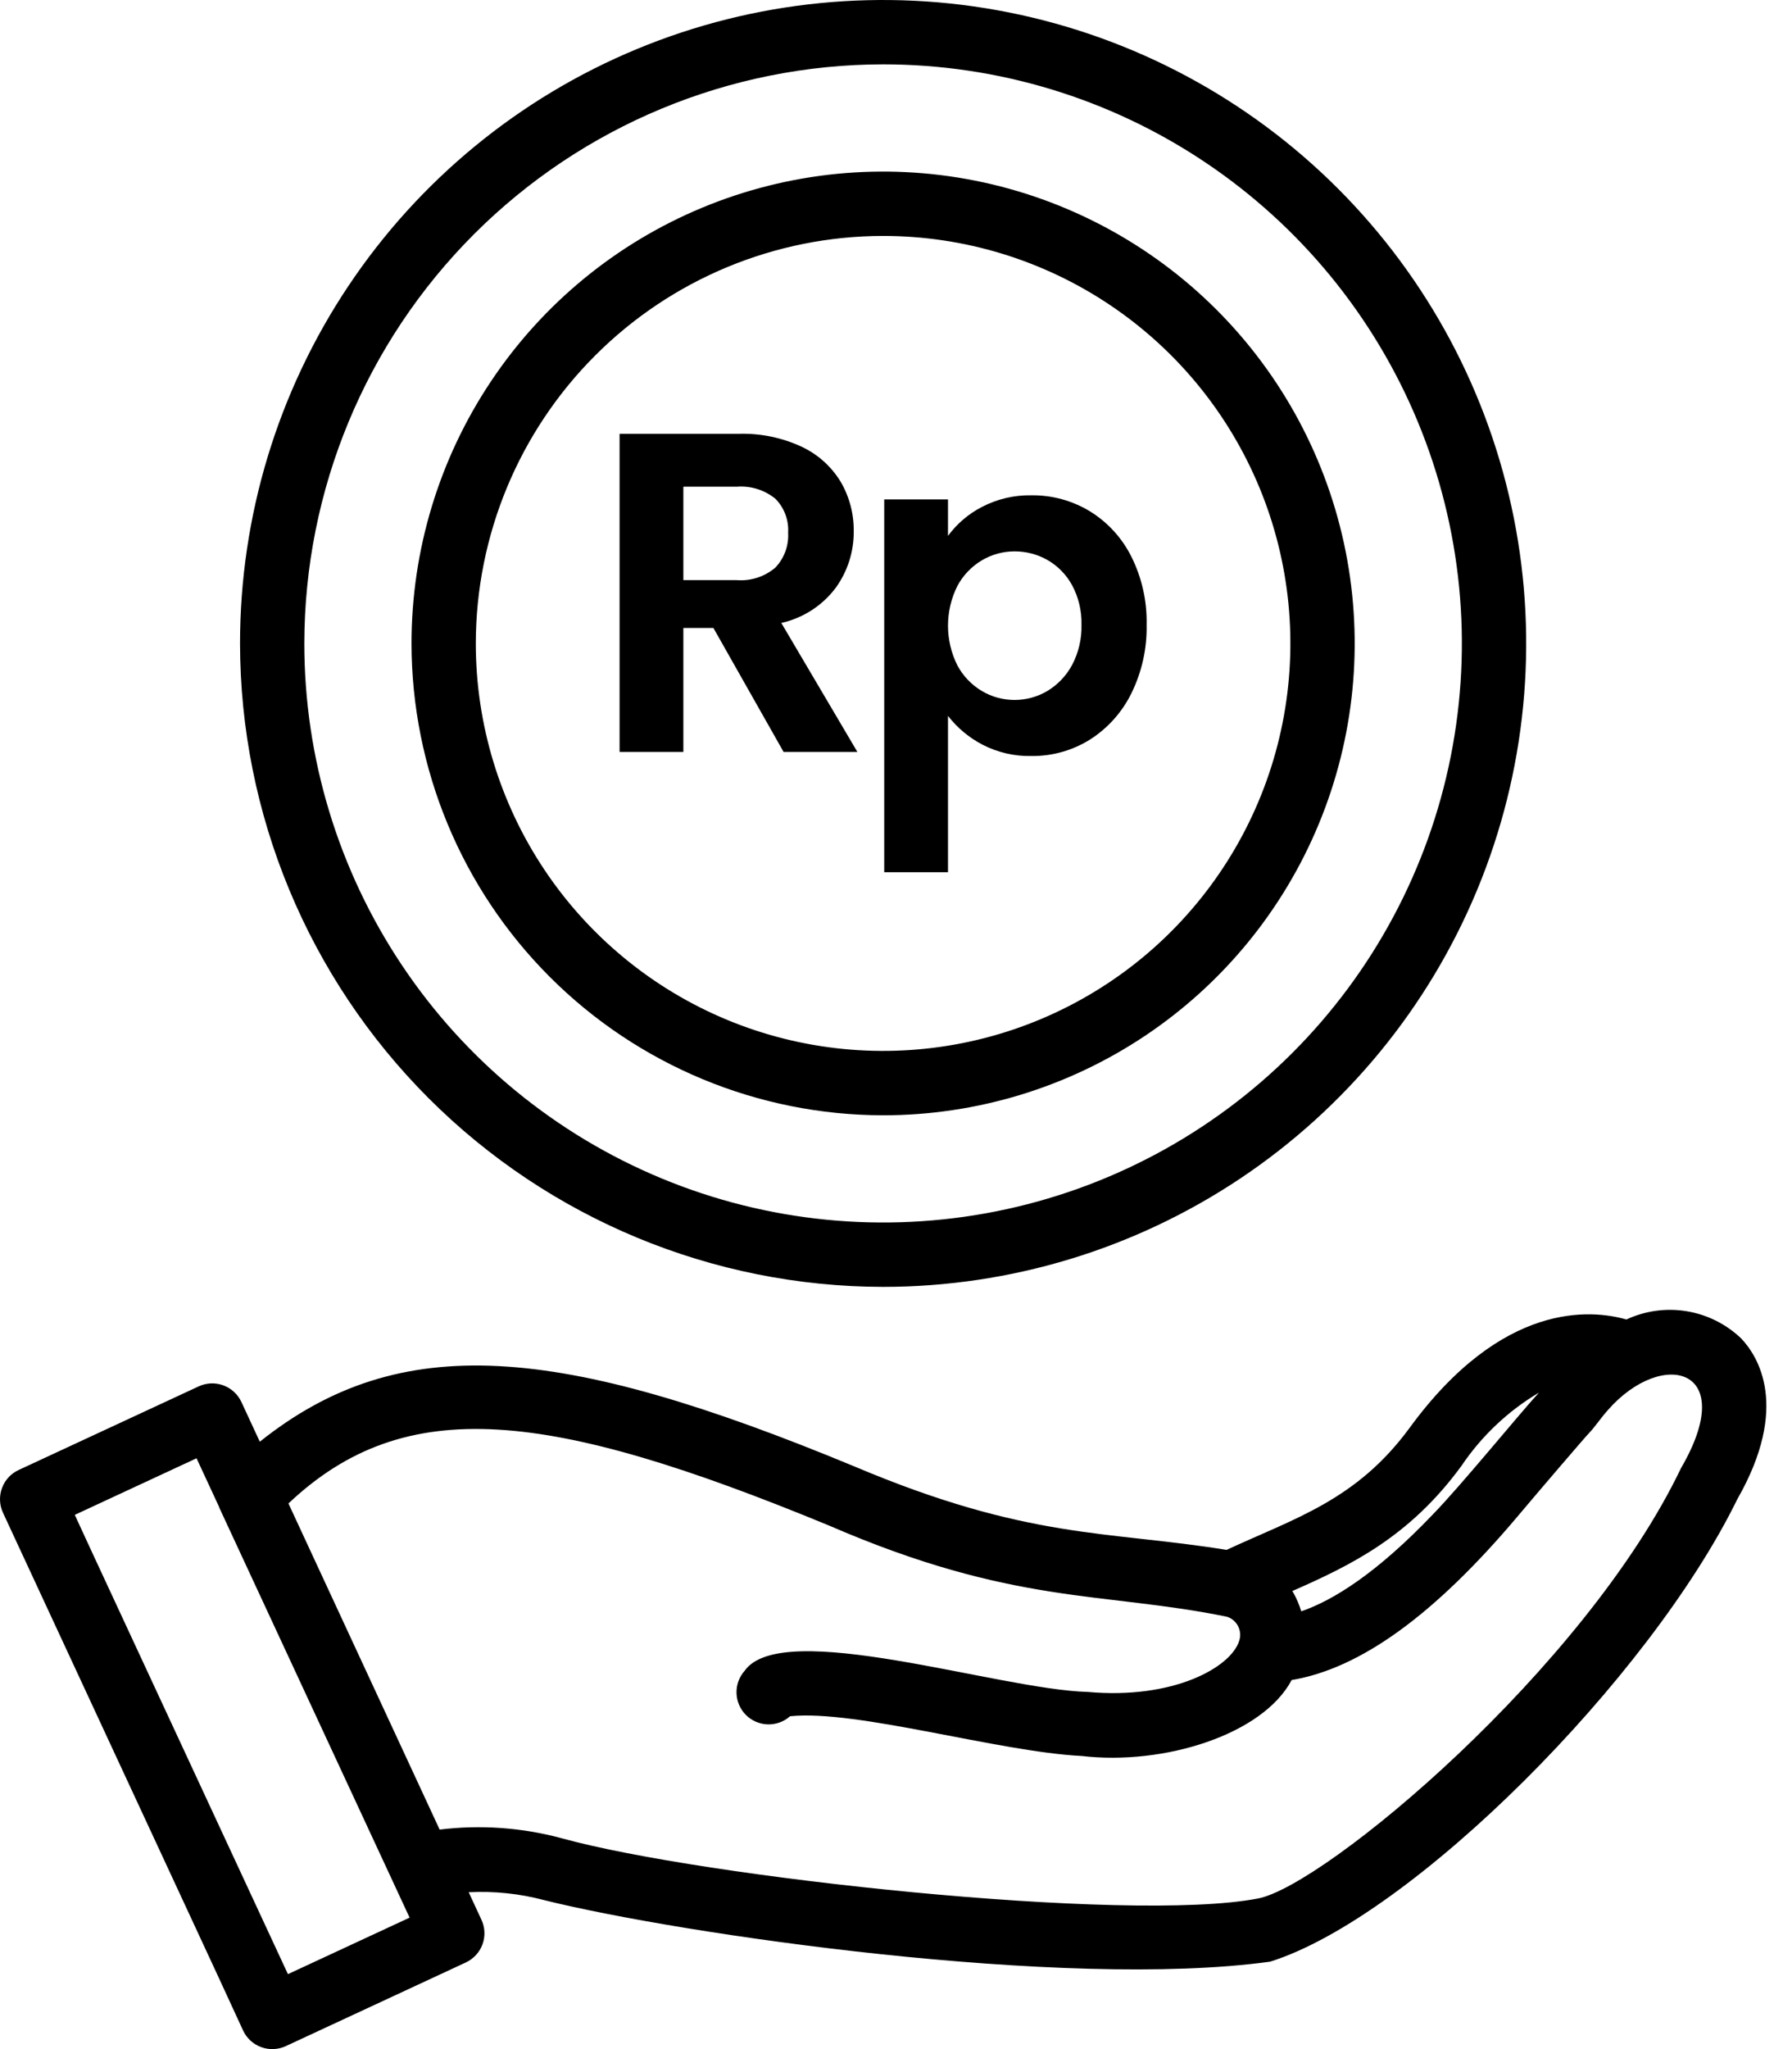 <svg class="svgicon svgicon-effective" xmlns="http://www.w3.org/2000/svg" width="56" height="64" viewBox="0 0 56 64"><path d="M27.597 40.193C31.572 40.193 35.457 39.014 38.762 36.806C42.067 34.597 44.642 31.459 46.164 27.787C47.685 24.115 48.083 20.074 47.307 16.176C46.532 12.277 44.618 8.697 41.807 5.886C38.997 3.076 35.416 1.162 31.518 0.386C27.619 -0.389 23.579 0.009 19.907 1.53C16.234 3.051 13.096 5.627 10.888 8.931C8.679 12.236 7.501 16.122 7.501 20.096C7.507 25.424 9.626 30.532 13.393 34.3C17.161 38.067 22.269 40.187 27.597 40.193ZM27.597 2.01C31.174 2.01 34.671 3.07 37.645 5.058C40.62 7.045 42.938 9.87 44.307 13.175C45.676 16.48 46.034 20.116 45.336 23.625C44.638 27.133 42.916 30.356 40.386 32.886C37.857 35.415 34.634 37.138 31.126 37.835C27.617 38.533 23.98 38.175 20.676 36.806C17.371 35.437 14.546 33.119 12.559 30.145C10.571 27.17 9.51 23.674 9.51 20.096C9.516 15.301 11.423 10.704 14.814 7.313C18.205 3.922 22.802 2.015 27.597 2.01Z"/><path d="M27.597 34.834C30.512 34.834 33.361 33.969 35.785 32.35C38.208 30.73 40.097 28.429 41.212 25.736C42.328 23.043 42.62 20.08 42.051 17.221C41.483 14.362 40.079 11.736 38.018 9.675C35.957 7.614 33.331 6.211 30.472 5.642C27.613 5.074 24.65 5.365 21.957 6.481C19.264 7.596 16.963 9.485 15.344 11.909C13.724 14.332 12.86 17.181 12.86 20.096C12.864 24.003 14.418 27.749 17.181 30.512C19.944 33.275 23.69 34.829 27.597 34.834ZM27.597 7.369C30.114 7.369 32.575 8.115 34.668 9.514C36.761 10.912 38.392 12.9 39.356 15.226C40.319 17.551 40.571 20.11 40.08 22.579C39.589 25.048 38.377 27.316 36.597 29.096C34.817 30.876 32.549 32.088 30.08 32.579C27.611 33.07 25.052 32.818 22.726 31.855C20.401 30.892 18.413 29.26 17.014 27.167C15.616 25.074 14.869 22.614 14.869 20.096C14.873 16.722 16.215 13.487 18.602 11.101C20.988 8.715 24.223 7.372 27.597 7.369Z"/><path d="M21.355 19.614H22.294L24.487 23.485H26.793L24.416 19.457C25.091 19.306 25.692 18.92 26.11 18.368C26.485 17.854 26.685 17.232 26.679 16.595C26.686 16.053 26.546 15.52 26.273 15.051C25.984 14.574 25.561 14.193 25.056 13.955C24.442 13.669 23.769 13.53 23.092 13.549H19.362V23.485H21.355L21.355 19.614ZM21.355 15.201H23.021C23.457 15.166 23.891 15.301 24.231 15.578C24.368 15.716 24.474 15.883 24.543 16.065C24.611 16.248 24.641 16.443 24.629 16.638C24.641 16.837 24.611 17.037 24.543 17.224C24.474 17.411 24.368 17.583 24.231 17.727C23.895 18.013 23.46 18.154 23.021 18.119H21.355V15.201Z"/><path d="M29.625 22.36C29.915 22.733 30.282 23.039 30.7 23.257C31.173 23.502 31.699 23.624 32.23 23.613C32.877 23.62 33.511 23.443 34.059 23.101C34.616 22.747 35.064 22.247 35.355 21.656C35.683 20.99 35.847 20.255 35.832 19.513C35.848 18.776 35.684 18.045 35.355 17.385C35.063 16.802 34.615 16.311 34.059 15.969C33.508 15.635 32.875 15.462 32.23 15.47C31.693 15.46 31.162 15.585 30.686 15.833C30.267 16.048 29.904 16.358 29.625 16.737V15.598H27.632V27.243H29.625L29.625 22.36ZM29.917 18.303C30.095 17.97 30.361 17.692 30.686 17.499C30.994 17.317 31.346 17.221 31.704 17.221C32.066 17.22 32.422 17.313 32.736 17.492C33.06 17.679 33.327 17.953 33.505 18.282C33.707 18.66 33.807 19.084 33.796 19.513C33.808 19.949 33.707 20.38 33.505 20.766C33.326 21.1 33.06 21.381 32.736 21.578C32.426 21.763 32.073 21.861 31.712 21.862C31.351 21.863 30.997 21.768 30.686 21.584C30.361 21.392 30.095 21.114 29.917 20.78C29.725 20.396 29.625 19.971 29.625 19.542C29.625 19.112 29.725 18.688 29.917 18.303Z"/><path d="M54.414 41.806C53.945 41.357 53.352 41.06 52.711 40.954C52.071 40.848 51.414 40.938 50.825 41.212C49.726 40.897 46.946 40.636 44.049 44.598C42.392 46.857 40.466 47.417 38.331 48.408L38.331 48.408C34.594 47.802 32.135 48.099 26.684 45.795C17.469 41.976 12.505 41.531 8.119 45.029L7.545 43.791C7.489 43.671 7.411 43.563 7.313 43.473C7.216 43.384 7.102 43.314 6.978 43.269C6.854 43.223 6.722 43.203 6.59 43.208C6.458 43.214 6.329 43.245 6.209 43.301L0.582 45.913C0.34 46.025 0.153 46.228 0.062 46.478C-0.03 46.728 -0.019 47.004 0.092 47.245L6.798 61.688L7.595 63.416C7.65 63.536 7.729 63.644 7.826 63.734C7.923 63.824 8.037 63.893 8.161 63.938C8.285 63.984 8.417 64.005 8.549 63.999C8.681 63.994 8.811 63.962 8.931 63.907L14.557 61.294C14.799 61.181 14.986 60.978 15.078 60.728C15.169 60.478 15.158 60.201 15.045 59.96L14.647 59.101C15.442 59.06 16.239 59.143 17.008 59.348C21.256 60.405 33.282 62.155 39.692 61.269C44.124 59.878 51.553 52.419 54.291 46.825C55.948 43.928 54.93 42.351 54.414 41.806ZM45.671 45.783C46.299 44.851 47.126 44.07 48.092 43.496C47.465 44.177 45.659 46.396 44.778 47.299C43.028 49.132 41.664 49.984 40.664 50.327C40.602 50.122 40.518 49.924 40.413 49.738C40.404 49.723 40.395 49.708 40.386 49.693C42.19 48.898 44.04 48.015 45.671 45.783ZM8.998 61.659L2.875 48.48L2.337 47.314L6.142 45.547L6.848 47.068C6.851 47.076 6.851 47.084 6.854 47.092L12.8 59.894L8.998 61.659ZM52.532 45.854C49.528 52.124 41.394 58.901 39.312 59.296C35.254 60.079 21.934 58.628 17.547 57.413C16.307 57.079 15.014 56.988 13.739 57.144L9.014 46.958C12.679 43.494 17.16 44.043 25.889 47.64C31.685 50.151 34.445 49.7 38.343 50.496C38.493 50.544 38.617 50.65 38.689 50.789C38.761 50.929 38.775 51.092 38.727 51.242C38.476 52.069 36.685 53.088 33.982 52.844C31.195 52.768 24.433 50.52 23.268 52.187C23.098 52.379 23.008 52.628 23.016 52.884C23.024 53.141 23.13 53.384 23.311 53.565C23.493 53.746 23.736 53.85 23.992 53.858C24.249 53.865 24.498 53.774 24.689 53.604C26.763 53.389 31.215 54.717 33.803 54.845C36.375 55.146 39.462 54.178 40.364 52.473C42.512 52.115 44.83 50.437 47.43 47.356C47.965 46.718 49.619 44.785 49.669 44.748C49.707 44.706 49.73 44.68 49.755 44.652C49.897 44.483 50.088 44.213 50.251 44.036C51.946 42.107 54.367 42.704 52.532 45.854Z"/></svg>